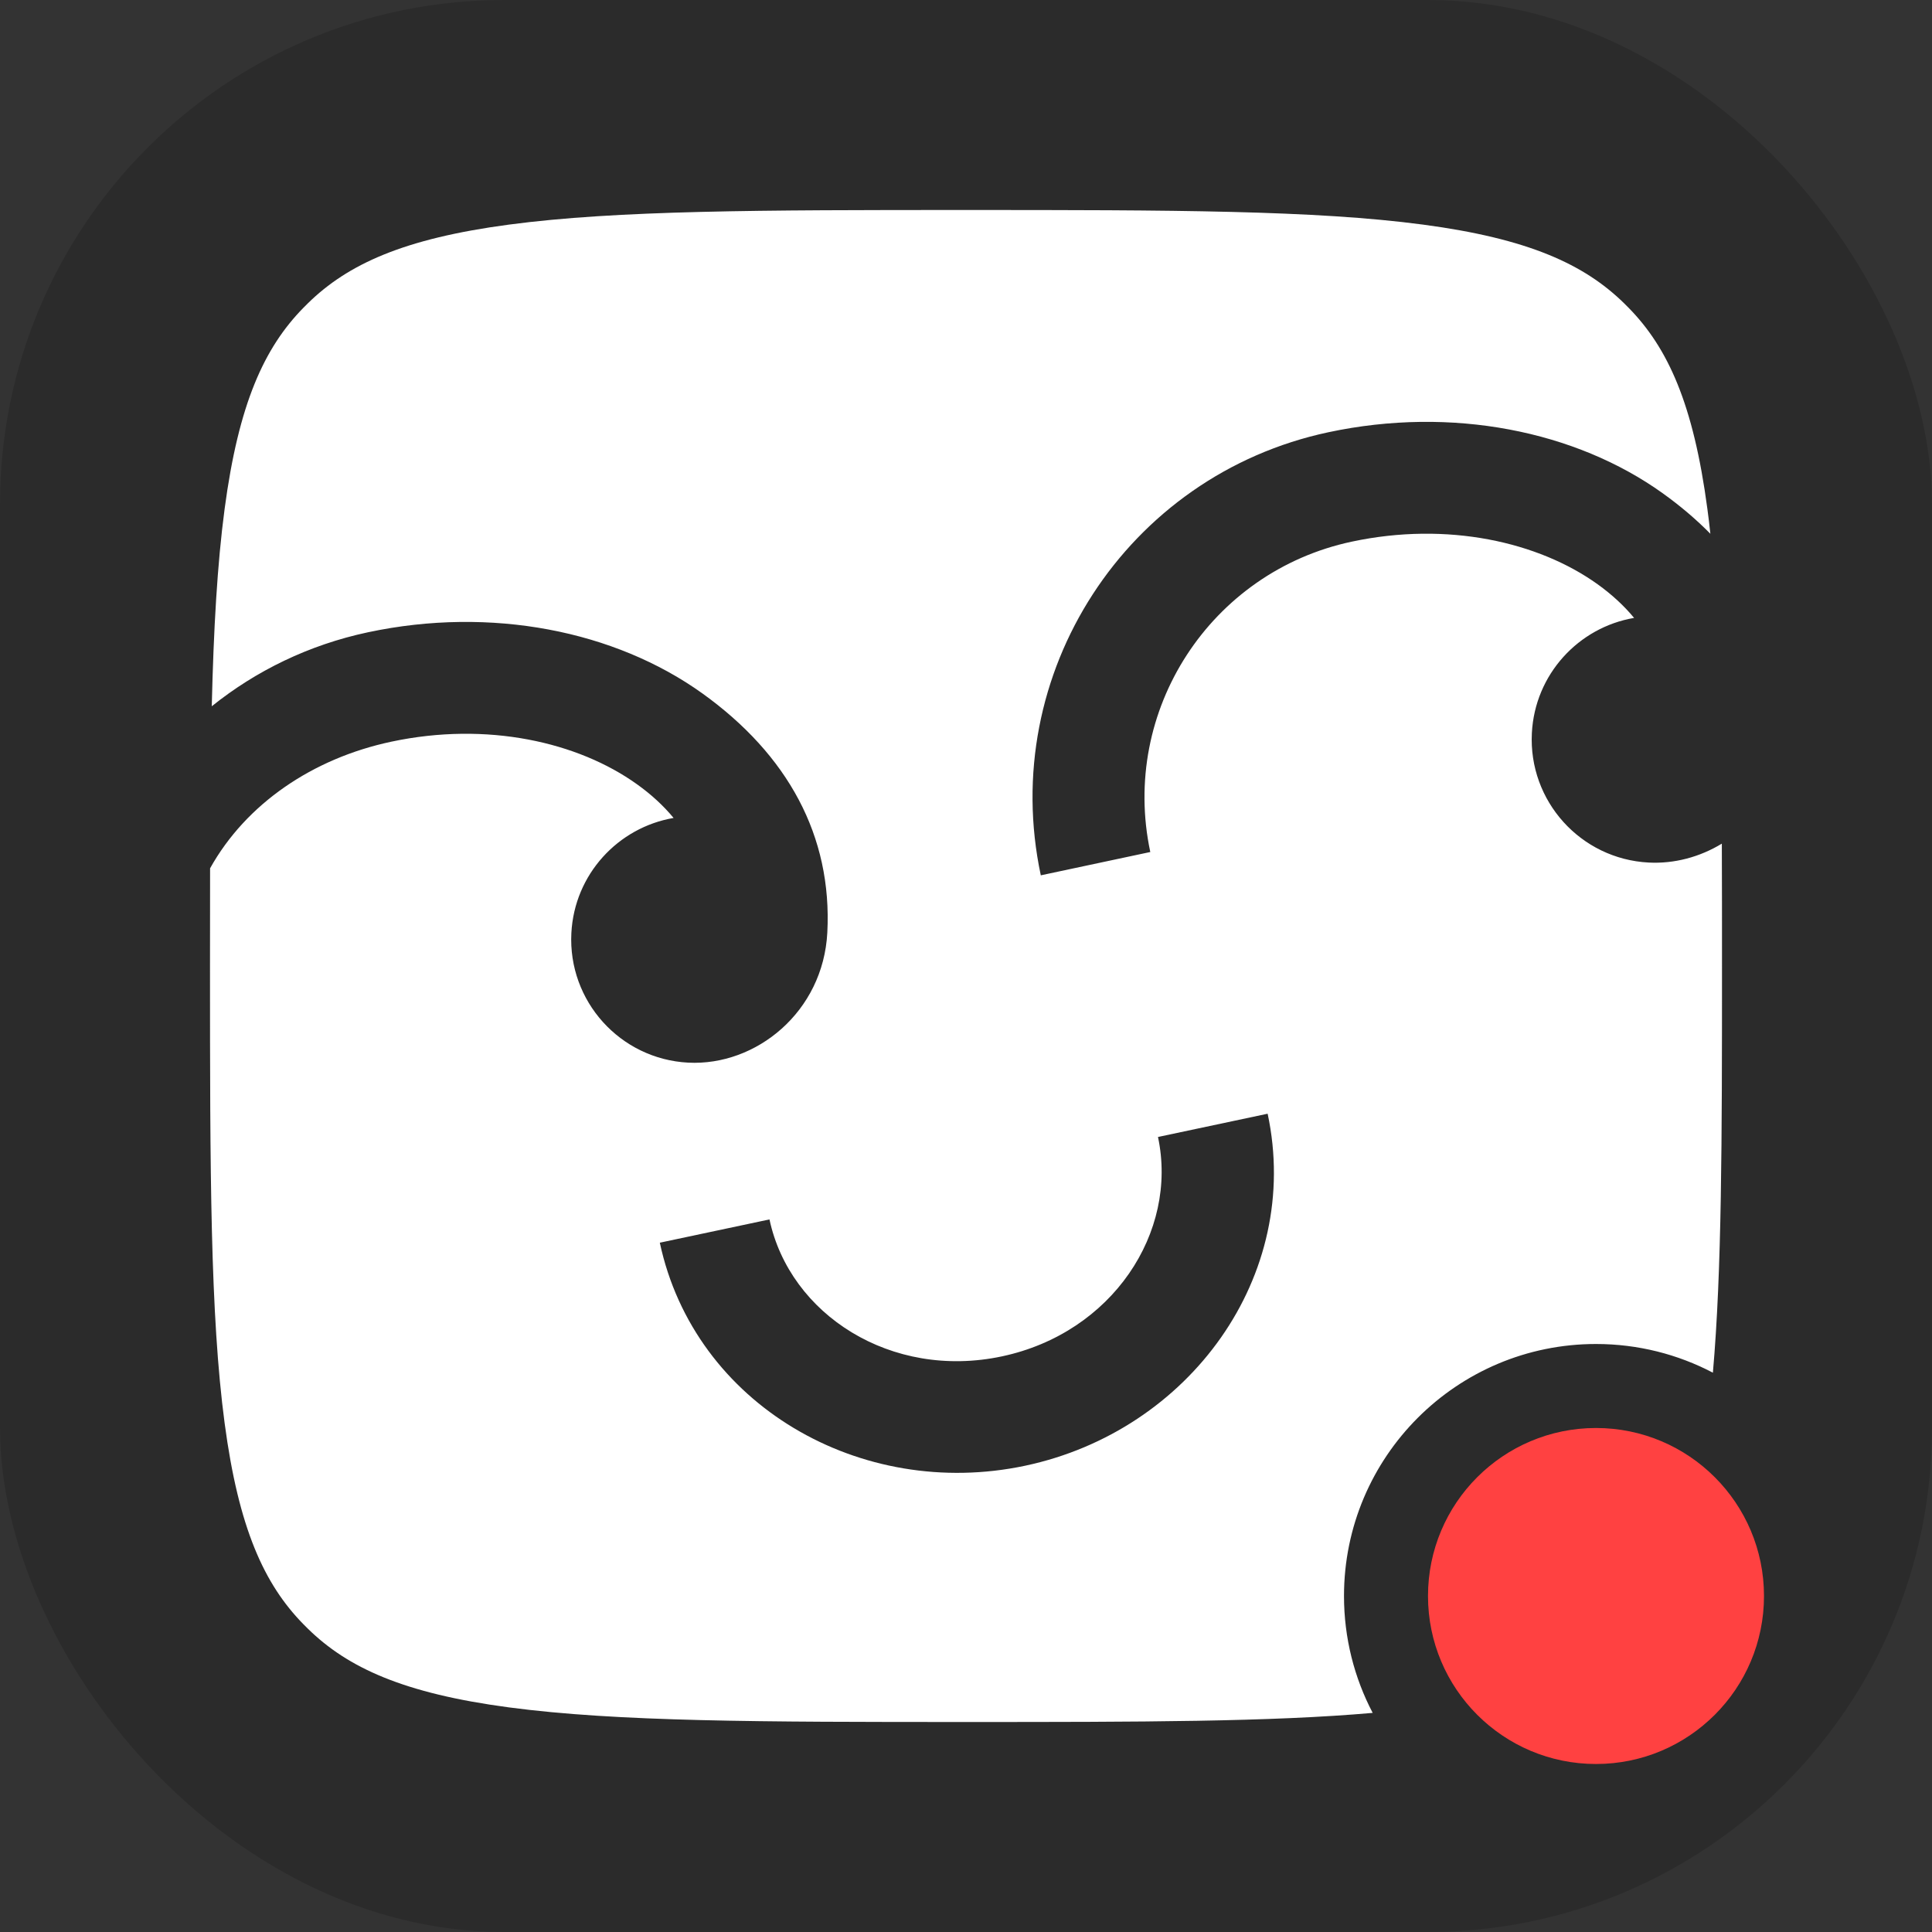 <svg width="46" height="46" viewBox="0 0 46 46" fill="none" xmlns="http://www.w3.org/2000/svg">
<rect x="0" y="0" width="46" height="46" fill="#333333" stroke="none"/>
<rect width="46" height="46" rx="12" fill="black" fill-opacity="0.15"/>
<path fill-rule="evenodd" clip-rule="evenodd" d="M23 41C18.107 41 14.695 40.995 12.117 40.652C9.612 40.319 8.281 39.71 7.33 38.778C7.294 38.742 7.258 38.706 7.222 38.67C6.29 37.719 5.681 36.388 5.348 33.883C5.005 31.305 5 27.893 5 23C5 22.185 5 21.41 5.002 20.674C5.859 19.137 7.445 18.057 9.318 17.659C11.599 17.174 13.762 17.666 15.168 18.674C15.505 18.915 15.797 19.183 16.038 19.475C14.715 19.702 13.676 20.819 13.604 22.216C13.52 23.835 14.765 25.216 16.385 25.301C18.006 25.385 19.6 24.09 19.698 22.205C19.818 19.902 18.754 17.967 16.722 16.509C14.643 15.019 11.697 14.43 8.762 15.054C7.353 15.354 6.093 15.972 5.042 16.816C5.086 14.974 5.173 13.436 5.348 12.117C5.681 9.612 6.29 8.281 7.222 7.33C7.258 7.294 7.294 7.258 7.33 7.222C8.281 6.29 9.612 5.681 12.117 5.348C14.695 5.005 18.107 5 23 5C27.893 5 31.305 5.005 33.883 5.348C36.388 5.681 37.719 6.29 38.67 7.222C38.706 7.258 38.742 7.294 38.778 7.33C39.71 8.281 40.319 9.612 40.652 12.117C40.678 12.309 40.702 12.507 40.723 12.709C40.388 12.368 40.01 12.047 39.591 11.746C37.512 10.256 34.566 9.666 31.631 10.291C26.824 11.313 23.757 16.037 24.781 20.841L27.388 20.286C26.67 16.921 28.819 13.612 32.187 12.896C34.468 12.41 36.632 12.903 38.037 13.91C38.374 14.152 38.666 14.42 38.907 14.712C37.584 14.938 36.545 16.056 36.473 17.453C36.389 19.072 37.634 20.453 39.254 20.537C39.865 20.569 40.472 20.405 40.996 20.087C41 20.996 41 21.965 41 23C41 27.17 40.996 30.264 40.783 32.683C39.951 32.247 39.004 32 38 32C34.686 32 32 34.686 32 38C32 39.004 32.247 39.951 32.683 40.783C30.264 40.996 27.17 41 23 41ZM23.853 32.295C26.488 31.736 28.055 29.336 27.571 27.071L30.182 26.517C31.007 30.376 28.325 34.067 24.409 34.898C20.494 35.729 16.535 33.446 15.71 29.588L18.321 29.034C18.805 31.299 21.218 32.854 23.853 32.295Z" fill="white"/>
<path d="M42 38C42 40.209 40.209 42 38 42C35.791 42 34 40.209 34 38C34 35.791 35.791 34 38 34C40.209 34 42 35.791 42 38Z" fill="#FF4141"/>
</svg>
